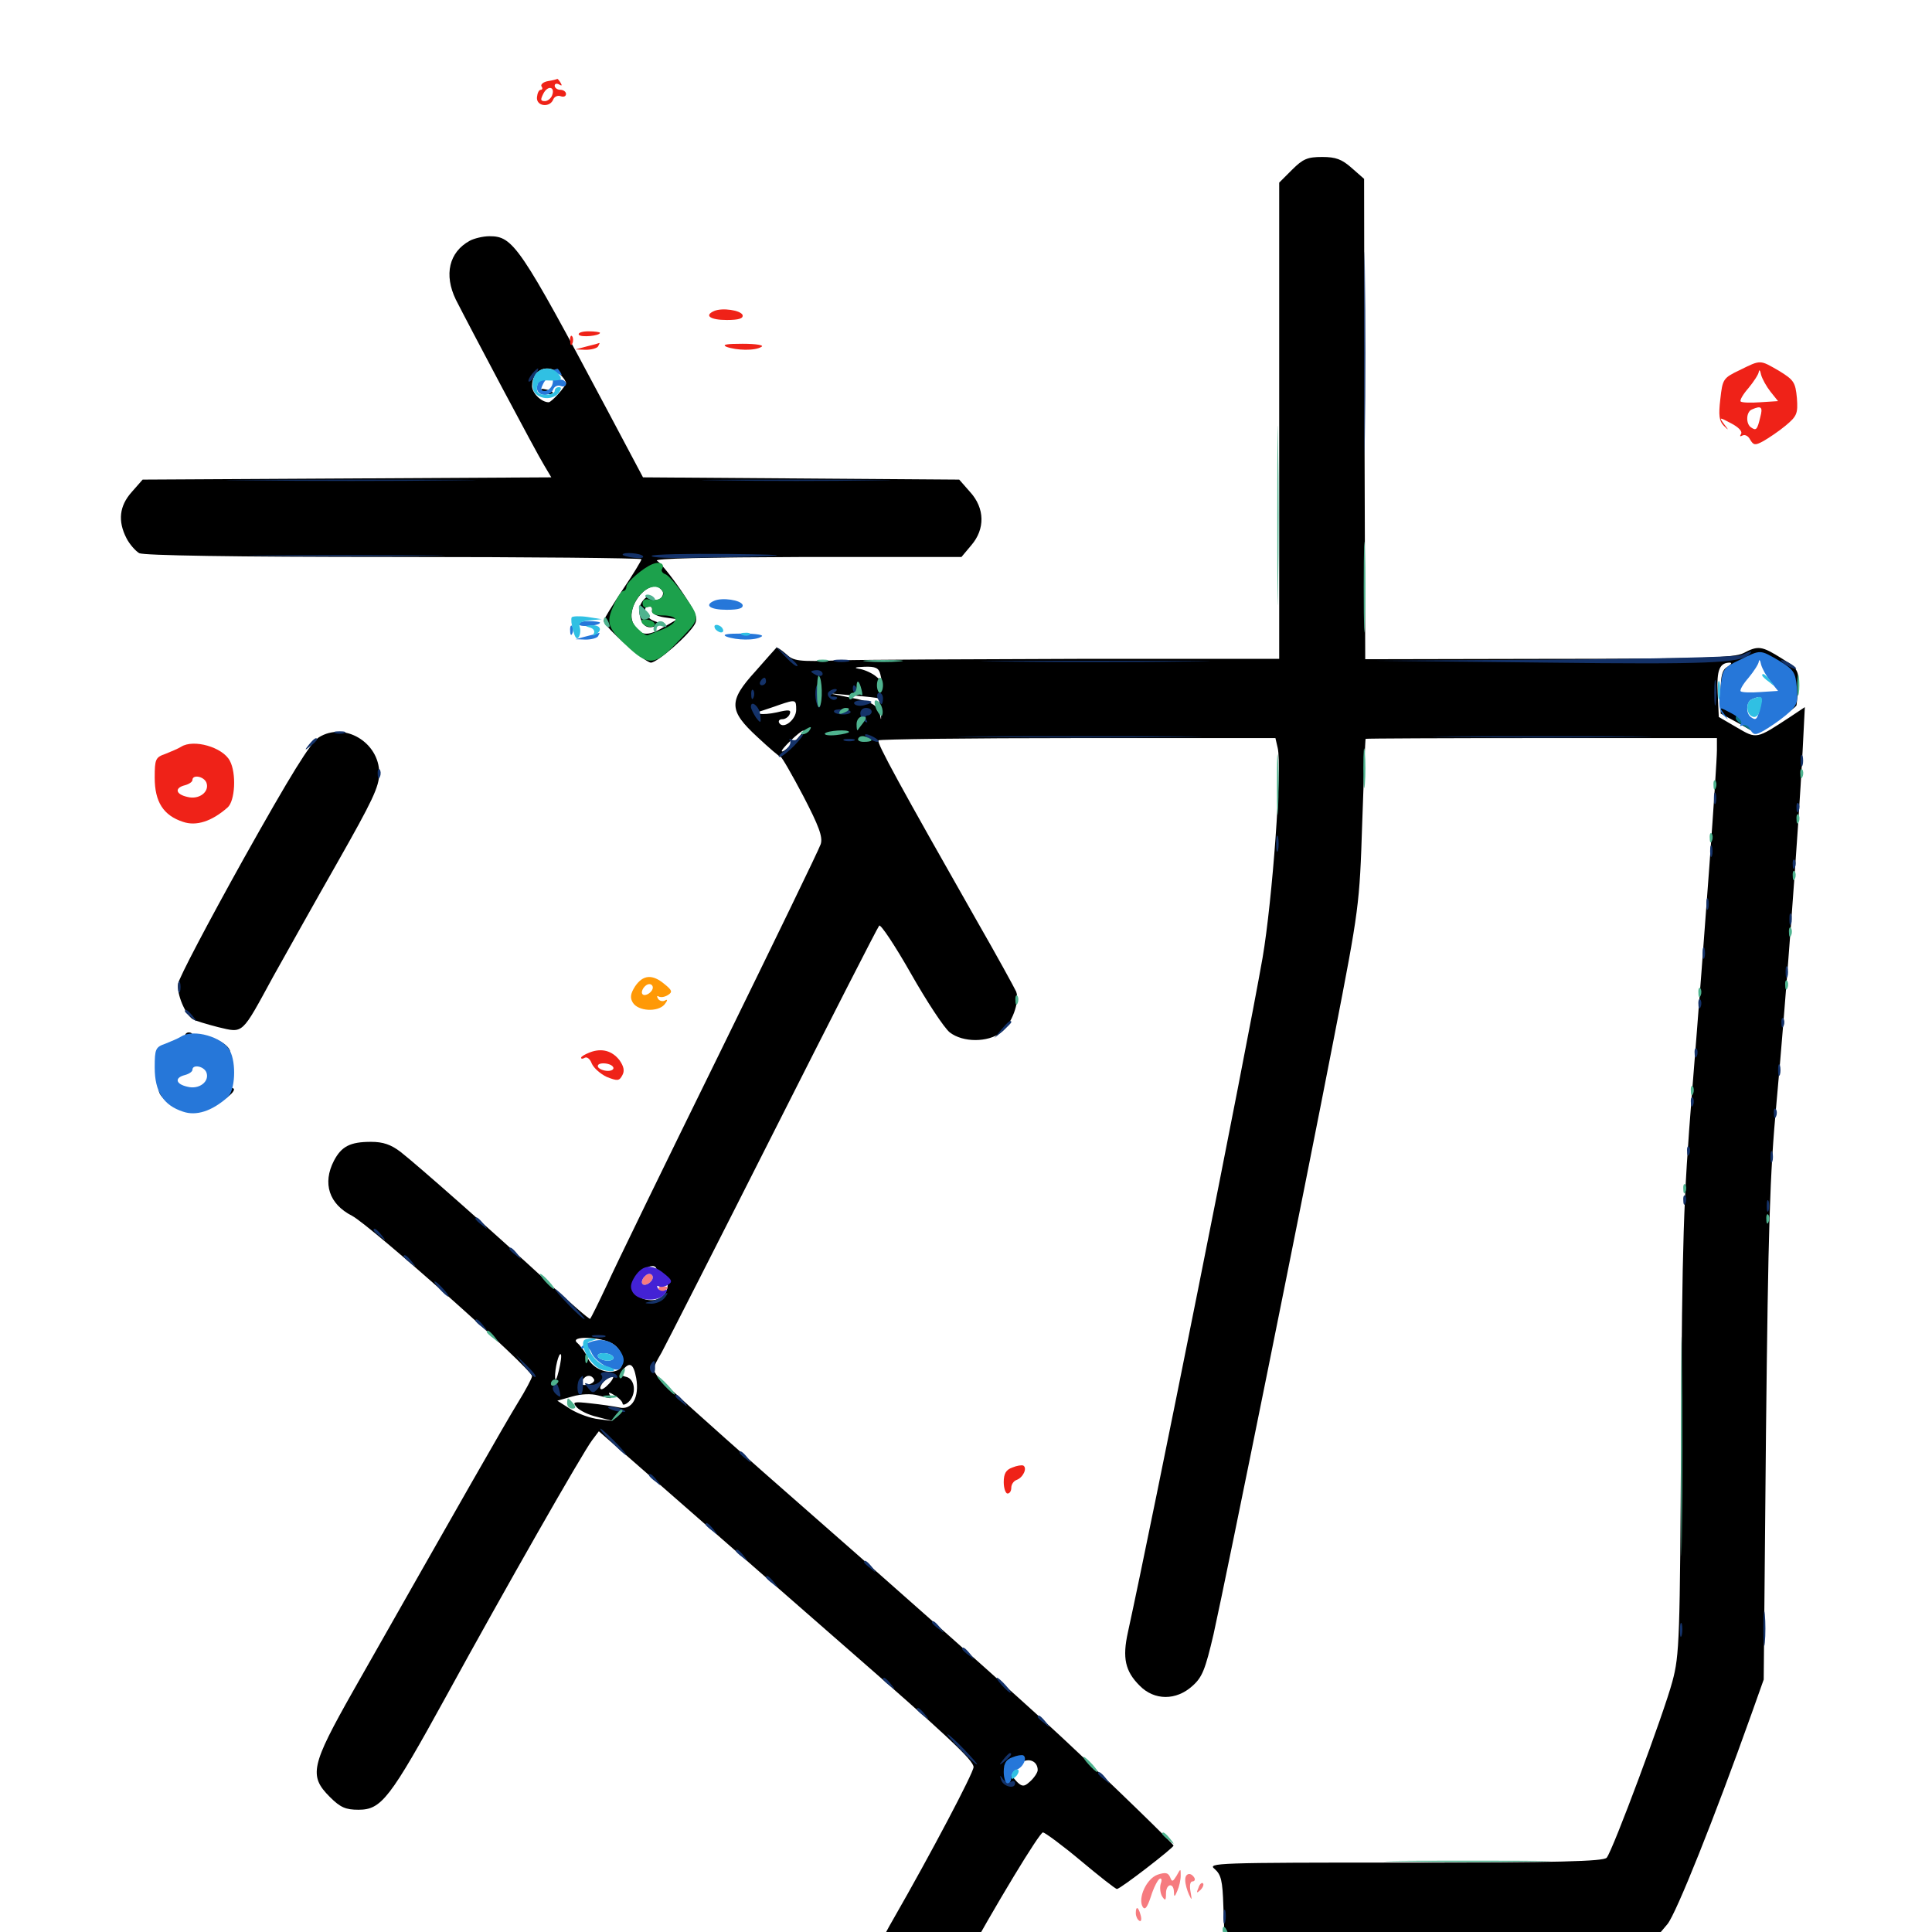 <svg xmlns="http://www.w3.org/2000/svg" viewBox="0 -1000 1000 1000">
	<path fill="#000000" d="M668.75 -912.109L662.109 -905.469V-782.227V-658.984H560.156C503.906 -658.789 447.461 -658.594 434.57 -658.203C413.086 -657.422 410.742 -657.812 406.836 -661.523C404.297 -663.672 402.148 -665.234 401.758 -664.648C401.367 -664.258 396.484 -658.789 391.016 -652.539C376.953 -637.109 377.148 -632.227 391.992 -618.555C398.047 -612.891 403.516 -608.203 404.102 -608.203C404.688 -608.203 409.961 -599.023 415.82 -587.891C423.828 -572.461 425.977 -566.797 424.805 -563.086C424.023 -560.547 400.391 -511.914 372.461 -454.883C344.531 -398.047 318.164 -343.945 314.062 -334.766C309.766 -325.586 305.859 -317.773 305.469 -317.383C305.078 -316.992 295.312 -325.391 283.789 -336.133C256.445 -361.328 216.406 -396.68 207.422 -403.711C202.344 -407.617 198.242 -408.984 191.992 -408.984C181.25 -408.984 176.758 -406.641 172.852 -399.219C166.797 -387.5 170.312 -376.758 182.227 -370.703C191.797 -365.625 275.391 -291.406 275.391 -287.695C275.391 -286.719 272.07 -280.469 267.969 -273.828C261.133 -262.695 237.891 -221.875 182.812 -124.805C160.938 -86.133 159.766 -80.859 170.703 -69.922C176.172 -64.453 178.906 -63.281 185.547 -63.281C197.461 -63.281 201.758 -68.945 230.859 -121.875C261.328 -177.539 301.562 -248.047 306.445 -254.492L309.961 -259.18L348.828 -225.195C370.312 -206.445 408.789 -172.656 434.57 -150.195C491.016 -100.977 503.906 -88.867 503.906 -85.352C503.906 -82.422 481.641 -40.234 462.695 -7.227C449.023 16.406 447.852 24.609 456.641 34.57C461.133 39.648 463.477 40.625 471.289 40.625C482.617 40.82 487.305 36.914 497.266 18.945C515.43 -14.258 538.086 -51.562 539.844 -51.562C541.016 -51.367 549.805 -44.922 559.375 -36.914C568.945 -28.906 577.344 -22.266 578.125 -22.266C579.883 -22.266 607.422 -43.555 607.422 -44.727C607.422 -45.508 576.562 -75.586 549.805 -100.586C528.711 -120.312 464.648 -177.148 395.508 -237.695C367.578 -262.305 343.164 -284.375 341.016 -286.719C337.5 -291.211 337.5 -291.406 342.383 -299.805C344.922 -304.492 371.094 -355.859 400.391 -413.867C429.688 -471.875 454.297 -520.117 455.078 -520.898C455.859 -521.68 463.281 -510.547 471.484 -496.094C479.688 -481.641 488.672 -467.969 491.602 -465.625C498.438 -460.352 511.328 -460.352 518.164 -465.625C523.633 -469.922 527.93 -481.445 525.977 -486.719C525.195 -488.477 516.016 -505.273 505.469 -523.633C466.406 -592.383 453.516 -615.82 454.688 -616.797C455.273 -617.383 501.758 -617.969 557.812 -617.969H660.156L661.328 -612.891C663.672 -603.516 658.594 -533.984 653.516 -504.297C644.531 -453.125 596.484 -213.086 583.789 -155.078C580.859 -141.797 582.422 -134.961 589.844 -127.539C597.461 -119.727 608.789 -119.727 617.188 -127.344C622.266 -131.836 623.828 -135.742 628.125 -154.102C634.961 -184.766 675.195 -383.984 690.625 -463.672C703.516 -529.883 703.711 -531.836 705.078 -574.023C705.859 -597.656 706.641 -617.188 706.836 -617.578C706.836 -617.773 747.852 -617.969 797.852 -617.969H888.672V-611.719C888.672 -603.906 882.617 -519.531 875.781 -434.375C871.289 -378.125 870.703 -357.812 870.117 -257.617C869.531 -151.953 869.336 -143.359 865.625 -129.688C861.328 -113.477 834.766 -42.188 831.641 -38.477C830.078 -36.523 806.641 -35.938 727.148 -35.938C629.102 -35.938 624.805 -35.742 628.711 -32.617C632.031 -29.688 632.812 -26.562 633.203 -13.477L633.789 2.148H745.898H857.812L863.086 -4.102C867.578 -9.57 887.305 -58.789 906.641 -113.086L912.891 -130.664L914.062 -257.617C915.234 -365.039 916.016 -391.406 919.531 -429.492C923.828 -475.781 930.859 -569.922 933.008 -610.938L934.18 -633.984L926.562 -628.906C908.984 -617.383 909.375 -617.383 899.023 -623.438L889.648 -628.906L889.062 -641.406C888.477 -653.32 890.039 -657.031 895.508 -657.031C896.68 -656.836 895.898 -656.055 894.141 -654.883C891.406 -653.32 890.625 -650.391 890.625 -641.797V-630.664L900 -625.586L909.18 -620.312L919.531 -626.953C925 -630.664 929.688 -634.18 929.883 -634.961C931.836 -653.32 931.836 -653.125 922.266 -659.18C911.914 -665.625 910.156 -666.016 902.344 -661.914C897.656 -659.57 881.836 -658.984 801.758 -658.984L706.641 -658.789L706.25 -783.008L706.055 -907.422L699.609 -913.086C694.531 -917.578 691.406 -918.75 684.375 -918.75C676.758 -918.75 674.414 -917.773 668.75 -912.109ZM913.672 -655.859C914.062 -650.195 921.484 -639.648 925.391 -639.648C930.469 -639.258 927.344 -633.398 919.922 -629.688C915.625 -627.539 912.109 -626.367 912.109 -627.148C912.109 -628.125 911.133 -627.344 910.156 -625.781C908.398 -623.242 907.812 -623.242 905.664 -625.977C904.492 -627.539 900.977 -630.664 898.047 -632.422C894.922 -634.375 892.578 -637.695 892.578 -639.844C892.578 -645.508 896.289 -651.172 900 -651.172C902.93 -651.172 902.93 -650.781 900.391 -649.023C897.852 -647.266 897.852 -647.07 900.391 -647.656C901.953 -648.242 905.078 -651.367 907.227 -654.688C911.914 -662.109 913.086 -662.305 913.672 -655.859ZM435.352 -654.297C435.742 -654.688 431.055 -655.078 424.805 -655.078C418.555 -655.078 414.062 -654.492 414.844 -653.711C416.211 -652.344 433.984 -652.734 435.352 -654.297ZM455.664 -650.977C456.641 -647.266 456.445 -647.266 453.516 -649.805C451.758 -651.367 448.047 -653.125 445.312 -653.711C441.602 -654.297 442.188 -654.688 447.461 -654.883C453.125 -655.078 454.883 -654.297 455.664 -650.977ZM927.734 -649.023C927.734 -646.875 926.953 -645.508 925.781 -646.289C924.805 -646.875 924.414 -648.633 925.195 -650.195C926.562 -654.297 927.734 -653.906 927.734 -649.023ZM444.727 -644.922C445.117 -646.094 445.117 -648.438 444.727 -649.805C444.141 -650.977 443.75 -650 443.75 -647.266C443.75 -644.531 444.141 -643.555 444.727 -644.922ZM404.297 -647.266C402.734 -648.242 400 -649.023 398.438 -649.023C396.484 -649.023 396.875 -648.438 399.414 -647.266C404.688 -644.922 407.812 -644.922 404.297 -647.266ZM454.688 -638.477C455.078 -638.281 455.469 -634.961 455.859 -631.445C456.25 -627.734 456.055 -626.758 455.664 -629.102C454.492 -635.156 451.758 -636.719 439.453 -639.062L428.711 -641.211L441.406 -640.039C448.438 -639.453 454.297 -638.867 454.688 -638.477ZM412.109 -632.617C412.109 -627.539 405.469 -622.266 403.32 -625.781C402.734 -626.758 403.32 -627.734 404.883 -627.734C406.445 -627.734 408.203 -628.906 408.789 -630.469C409.57 -632.617 408.398 -632.812 401.953 -631.25C394.727 -629.688 388.477 -630.469 394.727 -632.227C396.289 -632.812 400.195 -633.984 403.32 -635.156C411.914 -638.086 412.109 -637.891 412.109 -632.617ZM423.242 -629.297C423.828 -630.664 423.633 -632.422 423.047 -633.008C422.461 -633.789 421.875 -632.617 422.07 -630.469C422.07 -628.32 422.656 -627.734 423.242 -629.297ZM445.898 -629.688C445.312 -631.836 444.531 -633.594 444.141 -633.594C443.75 -633.594 443.359 -631.836 443.359 -629.688C443.359 -627.539 444.141 -625.781 445.117 -625.781C446.094 -625.781 446.484 -627.539 445.898 -629.688ZM392.773 -626.367C390.234 -629.492 388.672 -630.469 388.672 -628.906C388.672 -628.516 390.234 -626.953 392.188 -625.586C395.117 -623.047 395.312 -623.242 392.773 -626.367ZM411.133 -616.016C408.008 -612.891 405.078 -610.547 404.688 -611.133C403.906 -611.914 414.062 -621.68 415.82 -621.875C416.406 -621.875 414.258 -619.336 411.133 -616.016ZM446.68 -619.336C445.898 -619.922 440.43 -620.703 434.375 -620.898C427.734 -621.289 424.414 -620.703 426.172 -619.727C429.102 -617.773 448.633 -617.383 446.68 -619.336ZM339.844 -342.578C339.844 -341.602 341.211 -340.625 342.773 -340.625C346.289 -340.625 346.68 -332.617 343.359 -329.297C340.039 -325.977 332.812 -326.367 329.297 -330.078C326.367 -332.812 326.367 -333.594 329.492 -338.867C332.617 -344.141 339.844 -346.875 339.844 -342.578ZM317.383 -304.297C322.852 -300.781 324.023 -292.383 319.336 -290.625C314.062 -288.477 306.641 -291.797 304.102 -297.266C302.93 -300.195 300.391 -303.516 298.828 -304.883C294.141 -308.789 311.523 -308.203 317.383 -304.297ZM289.258 -290.625C288.281 -286.523 287.5 -284.766 287.305 -286.914C287.109 -291.602 289.258 -300 290.234 -299.023C290.82 -298.633 290.234 -294.727 289.258 -290.625ZM329.297 -286.719C331.055 -276.758 327.148 -269.922 320.508 -271.484C317.773 -272.07 311.133 -273.047 305.664 -273.633C296.875 -274.609 296.094 -274.414 298.438 -271.68C300 -269.922 304.688 -267.578 309.18 -266.602L317.383 -264.453L309.961 -265.43C305.859 -265.82 299.414 -268.164 295.508 -270.508L288.477 -275L296.094 -277.148C300.781 -278.516 306.055 -278.711 309.57 -277.734C316.992 -275.781 316.992 -275.781 315.43 -278.32C314.648 -279.492 315.82 -279.297 318.164 -277.734C320.508 -276.367 322.266 -274.414 322.266 -273.438C322.266 -272.656 323.633 -272.852 325.195 -274.219C329.492 -277.93 328.906 -286.133 324.219 -287.305C321.094 -288.086 320.703 -288.867 322.461 -291.016C325.977 -295.312 327.93 -294.141 329.297 -286.719ZM307.422 -286.133C308.008 -285.156 306.836 -283.984 304.688 -283.398C300.781 -282.422 299.609 -283.984 302.148 -286.523C303.906 -288.477 306.25 -288.281 307.422 -286.133ZM315.43 -283.984C313.477 -281.836 311.523 -280.469 310.938 -281.055C309.57 -282.227 314.453 -287.891 316.992 -287.891C317.969 -287.891 317.383 -286.133 315.43 -283.984ZM537.109 -83.789C537.109 -82.617 535.352 -79.883 533.203 -77.93C529.297 -74.414 528.516 -74.609 521.68 -83.398C519.336 -86.328 519.336 -86.719 521.68 -85.742C523.242 -85.156 526.172 -85.938 528.32 -87.5C532.422 -90.43 537.109 -88.477 537.109 -83.789ZM243.164 -875.391C232.422 -869.531 229.688 -857.812 235.938 -844.922C242.773 -831.445 277.734 -765.43 281.641 -759.18L285.352 -752.93L179.688 -752.344L73.828 -751.758L68.164 -745.312C61.719 -738.086 60.938 -730.273 65.43 -721.484C66.992 -718.359 70.117 -714.844 72.07 -713.672C74.609 -712.5 119.922 -711.719 203.906 -711.719C274.414 -711.719 332.031 -711.133 332.031 -710.547C332.031 -709.961 327.734 -702.734 322.266 -694.727C316.992 -686.719 312.5 -679.492 312.5 -678.711C312.5 -675.781 333.789 -657.031 336.914 -657.031C340.234 -657.031 356.641 -671.289 359.766 -677.148C361.328 -680.273 359.961 -683.398 352.539 -694.336C347.461 -701.758 341.797 -708.789 340.039 -709.766C338.086 -710.938 365.43 -711.523 417.383 -711.719H497.656L502.734 -717.773C509.961 -726.172 509.766 -736.914 502.148 -745.312L496.484 -751.758L414.648 -752.344L332.812 -752.93L314.453 -787.5C268.945 -873.047 265.625 -877.734 253.32 -877.734C250 -877.734 245.312 -876.562 243.164 -875.391ZM289.844 -806.25C291.602 -804.688 292.969 -802.539 292.969 -801.758C292.969 -800.195 285.547 -791.797 283.984 -791.797C280.273 -791.797 275.391 -796.484 275.391 -800.195C275.391 -808.789 283.789 -812.305 289.844 -806.25ZM342.969 -693.945C343.555 -692.773 342.969 -691.016 341.602 -690.039C340.039 -689.062 338.672 -689.258 338.281 -690.234C336.719 -694.336 330.273 -688.281 330.859 -683.398C331.641 -676.758 334.375 -674.219 338.867 -675.781C342.188 -677.148 342.188 -677.344 338.281 -678.711C333.984 -680.273 332.227 -686.328 335.938 -686.328C337.109 -686.328 337.695 -685.352 337.5 -683.984C337.109 -682.617 339.844 -681.055 343.75 -680.469L350.586 -679.492L343.164 -675.195C335.352 -670.508 331.055 -670.898 327.93 -676.953C322.852 -686.328 337.5 -702.734 342.969 -693.945ZM280.859 -797.266C279.297 -798.828 280.078 -799.023 283.398 -798.242C285.938 -797.461 286.914 -796.68 285.352 -796.094C283.984 -795.703 281.836 -796.289 280.859 -797.266ZM165.039 -618.359C160.742 -615.625 150.586 -599.219 125.977 -555.273C107.812 -522.656 92.578 -493.75 92.188 -490.82C91.406 -485.547 95.898 -474.805 99.805 -472.461C100.977 -471.68 106.836 -469.922 112.891 -468.359C126.172 -465.234 124.805 -464.062 141.406 -494.531C147.852 -506.055 162.695 -532.617 174.609 -553.516C192.773 -585.547 196.289 -592.773 196.289 -599.805C196.289 -615.82 178.125 -626.562 165.039 -618.359ZM95.703 -463.672C95.703 -462.695 92.969 -461.133 89.453 -460.156C84.57 -458.984 82.812 -457.227 81.836 -452.734C81.25 -449.414 81.445 -445.117 82.227 -442.969C83.398 -440.234 83.789 -441.406 83.789 -447.07C83.984 -452.734 84.57 -454.102 85.938 -451.953C87.305 -449.609 88.281 -449.609 91.602 -452.734C93.75 -454.688 95.117 -457.227 94.531 -458.008C93.945 -458.984 94.922 -460.352 96.484 -460.938C100 -462.305 100.781 -465.625 97.656 -465.625C96.68 -465.625 95.703 -464.844 95.703 -463.672ZM107.422 -461.719C110.938 -460.742 115.234 -458.594 116.602 -456.641C117.969 -454.688 119.141 -454.102 119.141 -455.469C119.141 -458.789 110.938 -463.672 105.469 -463.477C101.367 -463.281 101.758 -463.086 107.422 -461.719ZM96.68 -447.852C95.898 -446.68 95.703 -445.508 96.289 -444.922C96.68 -444.336 97.656 -445.312 98.242 -447.07C99.609 -450.391 98.438 -450.977 96.68 -447.852ZM103.906 -436.328C102.734 -434.18 101.562 -431.055 101.562 -429.492C101.562 -427.93 100.781 -426.562 99.609 -426.562C98.633 -426.562 97.656 -427.344 97.656 -428.125C97.656 -430.469 88.086 -434.766 85.938 -433.398C84.961 -432.812 83.789 -433.984 83.398 -435.742C82.617 -439.062 82.422 -439.062 82.227 -435.742C82.031 -431.445 92.969 -424.609 100.586 -424.609C106.445 -424.609 121.094 -432.812 121.094 -436.133C121.094 -437.109 117.969 -437.695 114.258 -437.5C110.547 -437.305 107.227 -437.891 107.031 -438.672C106.641 -439.648 105.273 -438.477 103.906 -436.328ZM91.797 -435.547C95.508 -434.18 99.023 -433.203 99.414 -433.594C100.977 -434.961 98.242 -436.328 91.602 -437.305L84.961 -438.281Z"/>
	<path fill="#ff9906" d="M328.711 -489.453C326.367 -485.742 325.977 -483.594 327.539 -481.055C330.273 -476.562 340.43 -475.977 343.945 -480.078C345.508 -482.031 345.703 -483.008 344.336 -482.227C343.164 -481.445 341.406 -481.836 340.625 -483.008C339.844 -484.375 340.039 -484.766 341.016 -484.18C342.188 -483.594 344.141 -483.984 345.703 -484.961C348.242 -486.523 347.852 -487.5 343.945 -490.625C337.695 -495.898 332.812 -495.508 328.711 -489.453ZM337.891 -488.867C337.891 -486.523 333.984 -483.984 332.617 -485.352C331.25 -486.719 333.789 -490.625 336.133 -490.625C337.109 -490.625 337.891 -489.844 337.891 -488.867Z"/>
	<path fill="#ef2218" d="M283.594 -958.008C281.25 -957.617 279.688 -956.25 280.273 -955.273C281.055 -954.297 280.664 -953.516 279.883 -953.516C278.906 -953.516 278.125 -951.758 277.93 -949.609C277.539 -944.922 284.57 -944.141 286.328 -948.438C286.914 -950 288.672 -950.781 290.234 -950.195C291.797 -949.609 292.969 -950.195 292.969 -951.367C292.969 -952.539 291.602 -953.516 290.039 -953.516C288.477 -953.516 287.109 -954.492 287.109 -955.664C287.109 -956.641 288.086 -957.031 289.453 -956.25C290.82 -955.469 291.016 -955.664 290.234 -957.031C289.453 -958.398 288.672 -959.18 288.477 -959.18C288.281 -958.984 286.133 -958.398 283.594 -958.008ZM285.742 -950.586C285.156 -949.023 283.398 -947.656 282.031 -947.656C279.688 -947.656 279.688 -948.438 281.25 -951.562C283.594 -956.055 287.5 -955.078 285.742 -950.586ZM369.727 -839.062C364.258 -836.719 367.578 -834.375 376.172 -834.375C382.422 -834.375 384.766 -835.156 384.375 -836.914C383.398 -839.453 373.828 -840.82 369.727 -839.062ZM299.609 -826.758C299.023 -827.734 301.367 -828.516 304.492 -828.516C307.812 -828.516 310.547 -828.125 310.547 -827.734C310.547 -826.172 300.586 -825.195 299.609 -826.758ZM295.117 -823.438C295.117 -821.289 295.703 -820.703 296.289 -822.266C296.875 -823.633 296.68 -825.391 296.094 -825.977C295.508 -826.758 294.922 -825.586 295.117 -823.438ZM303.711 -820.703L297.852 -819.141L303.125 -818.945C306.055 -818.945 308.984 -819.727 309.57 -820.703C310.156 -821.875 310.547 -822.461 310.156 -822.461C309.766 -822.266 307.031 -821.484 303.711 -820.703ZM375.977 -820.508C381.25 -818.555 391.016 -818.359 394.141 -820.508C395.703 -821.289 391.602 -822.07 384.375 -822.07C376.367 -822.07 373.438 -821.68 375.977 -820.508ZM900.391 -808.398C891.797 -804.297 891.602 -803.711 890.43 -793.359C889.453 -785.156 889.844 -782.031 892.188 -779.688C894.922 -776.953 894.922 -777.148 892.383 -780.469C889.648 -784.18 889.844 -784.18 896.094 -780.859C899.805 -778.906 901.953 -776.758 901.172 -775.391C900.391 -774.219 900.586 -773.828 901.953 -774.609C903.125 -775.195 904.883 -774.414 905.859 -772.461C907.617 -769.531 908.398 -769.336 912.695 -771.68C915.43 -773.242 920.703 -776.758 924.219 -779.688C930.078 -784.57 930.664 -785.938 930.078 -793.945C929.297 -802.148 928.516 -803.32 920.898 -808.008C910.742 -813.867 911.523 -813.867 900.391 -808.398ZM916.406 -797.266L920.312 -792.383L911.133 -791.797C906.055 -791.406 901.562 -791.602 900.977 -792.188C900.391 -792.773 902.148 -795.898 905.078 -799.219C907.812 -802.539 910.352 -806.445 910.352 -807.617C910.547 -808.984 911.133 -808.203 911.523 -806.055C912.109 -803.906 914.258 -800 916.406 -797.266ZM911.133 -784.18C909.57 -777.539 908.984 -776.953 906.445 -778.711C903.516 -780.469 903.711 -786.914 906.836 -788.086C911.719 -790.234 912.5 -789.258 911.133 -784.18ZM93.75 -613.477C92.188 -612.5 88.477 -610.938 85.547 -609.766C80.469 -608.008 80.078 -607.031 80.078 -597.461C80.078 -584.961 84.57 -577.93 94.727 -574.609C101.562 -572.266 109.57 -574.805 117.773 -582.031C121.68 -585.352 122.461 -599.805 118.945 -606.25C115.234 -613.281 100.195 -617.578 93.75 -613.477ZM106.836 -594.922C108.594 -590.234 103.125 -585.938 97.07 -587.5C90.82 -588.867 90.234 -592.188 95.703 -593.555C97.852 -594.141 99.609 -595.312 99.609 -596.289C99.609 -599.219 105.469 -598.242 106.836 -594.922ZM305.273 -455.273C302.734 -454.297 300.781 -453.125 300.781 -452.539C300.781 -451.758 301.758 -451.953 302.734 -452.539C303.906 -453.125 305.469 -451.758 306.25 -449.609C307.227 -447.266 310.742 -444.141 314.062 -442.578C319.531 -440.43 320.508 -440.43 322.07 -443.359C323.438 -445.703 322.852 -448.047 320.703 -451.172C316.797 -456.25 311.328 -457.617 305.273 -455.273ZM317.383 -447.656C317.969 -446.68 316.797 -445.703 314.648 -445.703C312.5 -445.703 310.156 -446.68 309.57 -447.656C308.984 -448.828 310.156 -449.609 312.305 -449.609C314.453 -449.609 316.797 -448.828 317.383 -447.656ZM524.023 -240.43C520.703 -239.258 519.531 -237.305 519.531 -232.812C519.531 -229.688 520.508 -226.953 521.484 -226.953C522.656 -226.953 523.438 -228.32 523.438 -229.883C523.438 -231.641 524.609 -233.398 526.172 -233.984C529.492 -235.156 531.836 -240.039 529.688 -241.406C528.906 -241.797 526.367 -241.406 524.023 -240.43Z"/>
	<path fill="#1ca14c" d="M337.695 -708.008C332.812 -706.055 324.219 -698.633 324.219 -696.289C324.219 -695.117 323.438 -694.141 322.656 -694.141C321.68 -694.141 319.336 -690.82 317.578 -686.523C313.477 -677.539 314.453 -674.609 326.172 -664.062C335.742 -655.469 339.258 -655.859 349.609 -666.602C362.891 -680.273 362.695 -679.297 354.688 -691.016C350.586 -696.875 346.094 -702.148 344.531 -702.734C342.773 -703.32 341.992 -704.688 342.773 -705.664C344.141 -708.203 341.406 -709.57 337.695 -708.008ZM342.969 -693.945C344.727 -691.211 340.43 -688.477 336.133 -689.648C333.984 -690.234 332.617 -689.453 332.617 -687.695C332.617 -685.938 333.789 -685.156 335.352 -685.742C336.914 -686.328 337.891 -685.742 337.5 -684.18C337.109 -682.227 338.867 -681.445 343.359 -681.445C346.875 -681.445 349.609 -680.469 349.609 -679.297C349.609 -677.93 346.68 -675.781 343.359 -674.414C339.844 -673.047 336.328 -671.68 335.547 -671.289C334.766 -670.703 332.422 -672.266 330.078 -674.609C326.953 -677.734 326.172 -680.078 327.148 -683.984C329.492 -693.945 339.258 -699.805 342.969 -693.945ZM332.031 -678.516C332.031 -676.172 337.5 -674.414 338.867 -676.367C339.258 -677.344 338.086 -678.516 335.938 -679.102C333.789 -679.688 332.031 -679.492 332.031 -678.516Z"/>
	<path fill="#143269" d="M706.055 -817.188C706.055 -770.508 706.25 -751.367 706.445 -774.805C706.836 -798.047 706.836 -836.328 706.445 -859.766C706.25 -883.008 706.055 -863.867 706.055 -817.188ZM275.391 -806.445C274.023 -804.688 273.242 -803.125 273.633 -802.539C274.219 -802.148 275.586 -803.516 276.953 -805.469C279.688 -810.156 278.906 -810.547 275.391 -806.445ZM129.492 -751.367C100.586 -751.562 124.219 -751.758 181.641 -751.758C239.062 -751.758 262.695 -751.562 233.984 -751.367C205.078 -750.977 158.203 -750.977 129.492 -751.367ZM372.656 -751.367C350.781 -751.562 368.555 -751.758 412.109 -751.758C455.664 -751.758 473.438 -751.562 451.758 -751.367C429.883 -750.977 394.336 -750.977 372.656 -751.367ZM138.281 -712.305C115.43 -712.5 133.594 -712.695 178.711 -712.695C223.828 -712.695 242.578 -712.5 220.312 -712.305C198.047 -711.914 161.133 -711.914 138.281 -712.305ZM322.266 -712.891C322.266 -714.453 331.836 -713.672 332.812 -712.109C333.398 -711.133 331.25 -710.938 327.93 -711.328C324.805 -711.719 322.266 -712.5 322.266 -712.891ZM337.305 -712.305C337.695 -713.086 355.469 -713.477 376.562 -713.281C415.039 -712.891 410.156 -712.109 361.914 -711.328C347.852 -710.938 336.719 -711.328 337.305 -712.305ZM406.641 -659.961C409.57 -656.836 412.305 -654.688 412.695 -655.273C413.281 -655.664 410.742 -658.203 407.422 -660.742L401.367 -665.43ZM901.367 -660.938C899.219 -659.961 855.664 -658.984 804.688 -658.594L711.914 -658.008L800.781 -657.031C884.18 -656.055 900.586 -656.836 905.273 -661.133C907.422 -663.281 906.641 -663.281 901.367 -660.938ZM432.227 -657.617C430.273 -658.203 431.836 -658.594 435.547 -658.594C439.258 -658.594 440.82 -658.203 439.062 -657.617C437.109 -657.227 433.984 -657.227 432.227 -657.617ZM518.945 -657.617C492.969 -657.812 514.844 -658.008 567.383 -658.008C620.117 -658.008 641.211 -657.812 614.648 -657.617C587.891 -657.227 544.922 -657.227 518.945 -657.617ZM921.875 -658.203C921.875 -657.617 923.633 -656.25 925.781 -655.078C927.93 -653.906 929.688 -653.516 929.688 -653.906C929.688 -654.492 927.93 -655.859 925.781 -657.031C923.633 -658.203 921.875 -658.594 921.875 -658.203ZM419.922 -652.344C419.922 -652.734 421.289 -653.125 422.852 -653.125C424.414 -653.125 425.781 -652.344 425.781 -651.172C425.781 -650.195 424.414 -649.805 422.852 -650.391C421.289 -651.172 419.922 -651.953 419.922 -652.344ZM887.305 -641.406C887.305 -635.547 887.695 -633.008 888.086 -636.133C888.477 -639.062 888.477 -643.75 888.086 -646.875C887.695 -649.805 887.305 -647.266 887.305 -641.406ZM393.555 -647.266C392.969 -646.289 393.359 -645.312 394.336 -645.312C395.508 -645.312 396.484 -646.289 396.484 -647.266C396.484 -648.438 396.094 -649.219 395.703 -649.219C395.117 -649.219 394.141 -648.438 393.555 -647.266ZM423.242 -645.898C421.484 -644.141 421.68 -637.109 423.438 -634.18C424.414 -632.812 425 -634.961 424.805 -639.453C424.805 -643.75 424.805 -647.266 424.609 -647.266C424.609 -647.266 423.828 -646.68 423.242 -645.898ZM441.406 -643.555C441.406 -642.383 442.188 -641.016 443.359 -640.43C444.531 -639.844 444.727 -640.625 444.141 -642.188C442.773 -645.703 441.406 -646.289 441.406 -643.555ZM388.867 -640.234C388.867 -638.086 389.453 -637.5 390.039 -639.062C390.625 -640.43 390.43 -642.188 389.844 -642.773C389.258 -643.555 388.672 -642.383 388.867 -640.234ZM428.711 -641.602C427.539 -639.453 431.25 -636.523 433.008 -638.281C433.789 -638.867 433.008 -639.453 431.445 -639.453C429.297 -639.453 429.297 -639.844 431.641 -641.406C433.398 -642.578 433.594 -643.359 432.227 -643.359C431.055 -643.359 429.492 -642.578 428.711 -641.602ZM454.297 -638.477C455.078 -636.914 455.859 -635.547 456.25 -635.547C456.641 -635.547 457.031 -636.914 457.031 -638.477C457.031 -640.039 456.25 -641.406 455.078 -641.406C454.102 -641.406 453.711 -640.039 454.297 -638.477ZM442.188 -635.742C442.773 -634.766 445.117 -634.375 447.266 -634.961C452.734 -636.328 452.148 -637.5 446.094 -637.5C443.359 -637.5 441.602 -636.719 442.188 -635.742ZM388.672 -634.18C388.672 -633.203 389.844 -630.859 391.211 -628.711C393.75 -625.391 393.945 -625.586 393.555 -629.688C393.359 -633.984 388.672 -638.086 388.672 -634.18ZM431.641 -631.836C431.641 -632.617 433.789 -633.008 436.328 -632.812C438.867 -632.812 440.625 -632.031 440.234 -631.25C439.062 -629.492 431.641 -630.078 431.641 -631.836ZM445.312 -630.859C445.312 -629.297 446.289 -627.344 447.656 -626.562C449.023 -625.781 449.219 -625.977 448.438 -627.344C447.656 -628.711 448.047 -629.688 449.023 -629.688C450.195 -629.688 451.172 -630.664 451.172 -631.641C451.172 -632.812 449.805 -633.594 448.242 -633.594C446.68 -633.594 445.312 -632.422 445.312 -630.859ZM173.438 -620.508C172.07 -621.094 173.047 -621.484 175.781 -621.484C178.516 -621.484 179.492 -621.094 178.32 -620.508C176.953 -620.117 174.609 -620.117 173.438 -620.508ZM413.086 -617.969C412.305 -616.797 410.938 -616.602 409.766 -617.188C408.594 -617.969 408.203 -617.578 408.984 -616.406C409.57 -615.234 408.203 -612.891 405.859 -611.328C403.516 -609.57 402.344 -608.203 403.516 -608.203C404.688 -608.203 408.008 -610.938 411.133 -614.062C414.258 -617.383 416.211 -619.922 415.43 -619.922C414.844 -619.922 413.672 -618.945 413.086 -617.969ZM449.219 -617.969C450.781 -616.992 453.125 -616.016 454.102 -616.016C455.273 -616.016 454.688 -616.992 453.125 -617.969C451.562 -618.945 449.414 -619.922 448.242 -619.922C447.266 -619.922 447.656 -618.945 449.219 -617.969ZM507.227 -618.555C479.102 -618.75 502.148 -618.945 558.594 -618.945C615.039 -618.945 638.086 -618.75 609.766 -618.555C581.641 -618.164 535.547 -618.164 507.227 -618.555ZM752.539 -618.555C726.953 -618.75 747.461 -618.945 797.852 -618.945C848.438 -618.945 869.336 -618.75 844.336 -618.555C819.531 -618.164 778.125 -618.164 752.539 -618.555ZM159.961 -614.648C157.422 -611.523 157.617 -611.328 160.742 -613.867C162.5 -615.234 164.062 -616.797 164.062 -617.188C164.062 -618.75 162.5 -617.773 159.961 -614.648ZM437.109 -616.602C435.742 -617.188 436.719 -617.578 439.453 -617.578C442.188 -617.578 443.164 -617.188 441.992 -616.602C440.625 -616.211 438.281 -616.211 437.109 -616.602ZM932.031 -606.25C932.031 -603.516 932.422 -602.539 933.008 -603.906C933.398 -605.078 933.398 -607.422 933.008 -608.789C932.422 -609.961 932.031 -608.984 932.031 -606.25ZM195.508 -599.219C195.508 -597.07 196.094 -596.484 196.68 -598.047C197.266 -599.414 197.07 -601.172 196.484 -601.758C195.898 -602.539 195.312 -601.367 195.508 -599.219ZM887.109 -586.719C887.109 -583.984 887.5 -583.008 888.086 -584.375C888.477 -585.547 888.477 -587.891 888.086 -589.258C887.5 -590.43 887.109 -589.453 887.109 -586.719ZM929.883 -581.641C929.883 -579.492 930.469 -578.906 931.055 -580.469C931.641 -581.836 931.445 -583.594 930.859 -584.18C930.273 -584.961 929.688 -583.789 929.883 -581.641ZM660.547 -563.281C660.547 -559.57 660.938 -558.008 661.523 -559.961C661.914 -561.719 661.914 -564.844 661.523 -566.797C660.938 -568.555 660.547 -566.992 660.547 -563.281ZM885.156 -559.375C885.156 -556.641 885.547 -555.664 886.133 -557.031C886.523 -558.203 886.523 -560.547 886.133 -561.914C885.547 -563.086 885.156 -562.109 885.156 -559.375ZM927.93 -552.344C927.93 -550.195 928.516 -549.609 929.102 -551.172C929.688 -552.539 929.492 -554.297 928.906 -554.883C928.32 -555.664 927.734 -554.492 927.93 -552.344ZM883.203 -532.031C883.203 -529.297 883.594 -528.32 884.18 -529.688C884.57 -530.859 884.57 -533.203 884.18 -534.57C883.594 -535.742 883.203 -534.766 883.203 -532.031ZM926.172 -524.219C926.172 -521.484 926.562 -520.508 927.148 -521.875C927.539 -523.047 927.539 -525.391 927.148 -526.758C926.562 -527.93 926.172 -526.953 926.172 -524.219ZM881.25 -506.641C881.25 -503.906 881.641 -502.93 882.227 -504.297C882.617 -505.469 882.617 -507.812 882.227 -509.18C881.641 -510.352 881.25 -509.375 881.25 -506.641ZM924.219 -496.875C924.219 -494.141 924.609 -493.164 925.195 -494.531C925.586 -495.703 925.586 -498.047 925.195 -499.414C924.609 -500.586 924.219 -499.609 924.219 -496.875ZM92.188 -489.062C92.188 -486.328 92.578 -485.352 93.164 -486.719C93.555 -487.891 93.555 -490.234 93.164 -491.602C92.578 -492.773 92.188 -491.797 92.188 -489.062ZM879.102 -480.078C879.102 -477.93 879.688 -477.344 880.273 -478.906C880.859 -480.273 880.664 -482.031 880.078 -482.617C879.492 -483.398 878.906 -482.227 879.102 -480.078ZM95.703 -476.562C95.703 -476.172 97.266 -474.609 99.219 -473.242C102.148 -470.703 102.344 -470.898 99.805 -474.023C97.266 -477.148 95.703 -478.125 95.703 -476.562ZM922.07 -470.312C922.07 -468.164 922.656 -467.578 923.242 -469.141C923.828 -470.508 923.633 -472.266 923.047 -472.852C922.461 -473.633 921.875 -472.461 922.07 -470.312ZM518.359 -467.188L514.648 -462.695L519.141 -466.406C521.484 -468.555 523.438 -470.508 523.438 -470.898C523.438 -472.461 521.875 -471.289 518.359 -467.188ZM877.148 -454.688C877.148 -452.539 877.734 -451.953 878.32 -453.516C878.906 -454.883 878.711 -456.641 878.125 -457.227C877.539 -458.008 876.953 -456.836 877.148 -454.688ZM920.312 -446.094C920.312 -443.359 920.703 -442.383 921.289 -443.75C921.68 -444.922 921.68 -447.266 921.289 -448.633C920.703 -449.805 920.312 -448.828 920.312 -446.094ZM875.195 -429.297C875.195 -427.148 875.781 -426.562 876.367 -428.125C876.953 -429.492 876.758 -431.25 876.172 -431.836C875.586 -432.617 875 -431.445 875.195 -429.297ZM918.164 -423.438C918.164 -421.289 918.75 -420.703 919.336 -422.266C919.922 -423.633 919.727 -425.391 919.141 -425.977C918.555 -426.758 917.969 -425.586 918.164 -423.438ZM873.242 -403.906C873.242 -401.758 873.828 -401.172 874.414 -402.734C875 -404.102 874.805 -405.859 874.219 -406.445C873.633 -407.227 873.047 -406.055 873.242 -403.906ZM916.406 -401.172C916.406 -398.438 916.797 -397.461 917.383 -398.828C917.773 -400 917.773 -402.344 917.383 -403.711C916.797 -404.883 916.406 -403.906 916.406 -401.172ZM871.289 -378.516C871.289 -376.367 871.875 -375.781 872.461 -377.344C873.047 -378.711 872.852 -380.469 872.266 -381.055C871.68 -381.836 871.094 -380.664 871.289 -378.516ZM914.453 -375.781C914.453 -373.047 914.844 -372.07 915.43 -373.438C915.82 -374.609 915.82 -376.953 915.43 -378.32C914.844 -379.492 914.453 -378.516 914.453 -375.781ZM246.094 -369.141C246.094 -368.75 247.656 -367.188 249.609 -365.82C252.539 -363.281 252.734 -363.477 250.195 -366.602C247.656 -369.727 246.094 -370.703 246.094 -369.141ZM193.359 -363.281C193.359 -362.891 194.922 -361.328 196.875 -359.961C199.805 -357.422 200 -357.617 197.461 -360.742C194.922 -363.867 193.359 -364.844 193.359 -363.281ZM263.672 -353.516C263.672 -353.125 265.234 -351.562 267.188 -350.195C270.117 -347.656 270.312 -347.852 267.773 -350.977C265.234 -354.102 263.672 -355.078 263.672 -353.516ZM208.984 -349.609C208.984 -349.219 210.547 -347.656 212.5 -346.289C215.43 -343.75 215.625 -343.945 213.086 -347.07C210.547 -350.195 208.984 -351.172 208.984 -349.609ZM227.539 -332.812C229.492 -330.664 231.445 -328.906 232.031 -328.906C232.617 -328.906 231.445 -330.664 229.492 -332.812C227.539 -334.961 225.586 -336.719 225 -336.719C224.414 -336.719 225.586 -334.961 227.539 -332.812ZM293.945 -325C298.047 -320.703 301.953 -317.188 302.539 -317.188C303.125 -317.188 300 -320.703 295.898 -325C291.797 -329.297 287.891 -332.812 287.305 -332.812C286.719 -332.812 289.844 -329.297 293.945 -325ZM342.773 -329.102C341.602 -328.125 339.062 -326.953 336.914 -326.367C333.203 -325.586 333.203 -325.391 337.109 -325.195C339.453 -325.195 342.383 -326.367 343.75 -327.93C346.484 -331.055 345.703 -331.836 342.773 -329.102ZM246.094 -316.406C246.094 -316.016 247.656 -314.453 249.609 -313.086C252.539 -310.547 252.734 -310.742 250.195 -313.867C247.656 -316.992 246.094 -317.969 246.094 -316.406ZM307.227 -308.008C305.273 -308.594 306.445 -308.984 309.57 -308.984C312.891 -308.984 314.258 -308.594 313.086 -308.008C311.719 -307.617 308.984 -307.617 307.227 -308.008ZM271.68 -292.578C274.219 -289.258 276.758 -286.719 277.148 -287.305C277.734 -287.695 275.586 -290.43 272.461 -293.359L266.992 -298.633ZM336.719 -293.555C336.133 -292.383 336.328 -290.625 337.305 -289.648C338.281 -288.672 339.062 -289.453 339.062 -291.797C339.062 -296.289 338.672 -296.484 336.719 -293.555ZM311.133 -288.477C313.477 -286.328 308.398 -282.227 305.078 -283.398C302.148 -284.57 302.148 -284.375 304.492 -281.445C306.836 -278.516 307.422 -278.516 310.938 -283.203C313.281 -285.938 316.211 -287.695 317.773 -287.109C319.336 -286.523 319.922 -286.914 319.336 -287.891C318.75 -289.062 316.211 -289.844 314.062 -289.844C311.719 -289.844 310.547 -289.258 311.133 -288.477ZM300.195 -286.523C298.438 -284.766 298.438 -278.125 300.391 -278.125C301.172 -278.125 301.758 -280.273 301.758 -283.008C301.758 -285.742 301.758 -287.891 301.562 -287.891C301.562 -287.891 300.781 -287.305 300.195 -286.523ZM286.328 -282.227C285.742 -281.25 286.523 -279.492 287.891 -278.32C290.234 -276.367 290.43 -276.758 289.648 -279.883C288.477 -284.375 287.891 -284.766 286.328 -282.227ZM349.609 -277.344C349.609 -276.953 351.172 -275.391 353.125 -274.023C356.055 -271.484 356.25 -271.68 353.711 -274.805C351.172 -277.93 349.609 -278.906 349.609 -277.344ZM314.844 -271.289C315.43 -270.703 317.969 -269.727 320.312 -269.336C322.656 -268.945 324.219 -269.141 323.438 -269.727C322.656 -270.508 320.312 -271.289 317.969 -271.68C315.625 -272.07 314.258 -271.875 314.844 -271.289ZM316.406 -253.711C320.117 -250 323.438 -246.875 324.023 -246.875C324.609 -246.875 322.07 -250 318.359 -253.711C314.648 -257.422 311.328 -260.547 310.742 -260.547C310.156 -260.547 312.695 -257.422 316.406 -253.711ZM382.812 -248.047C382.812 -247.656 384.375 -246.094 386.328 -244.727C389.258 -242.188 389.453 -242.383 386.914 -245.508C384.375 -248.633 382.812 -249.609 382.812 -248.047ZM335.938 -236.328C335.938 -235.938 337.5 -234.375 339.453 -233.008C342.383 -230.469 342.578 -230.664 340.039 -233.789C337.5 -236.914 335.938 -237.891 335.938 -236.328ZM365.234 -210.938C365.234 -210.547 366.797 -208.984 368.75 -207.617C371.68 -205.078 371.875 -205.273 369.336 -208.398C366.797 -211.523 365.234 -212.5 365.234 -210.938ZM380.859 -197.266C380.859 -196.875 382.422 -195.312 384.375 -193.945C387.305 -191.406 387.5 -191.602 384.961 -194.727C382.422 -197.852 380.859 -198.828 380.859 -197.266ZM447.266 -191.406C447.266 -191.016 448.828 -189.453 450.781 -188.086C453.711 -185.547 453.906 -185.742 451.367 -188.867C448.828 -191.992 447.266 -192.969 447.266 -191.406ZM396.484 -183.594C396.484 -183.203 398.047 -181.641 400 -180.273C402.93 -177.734 403.125 -177.93 400.586 -181.055C398.047 -184.18 396.484 -185.156 396.484 -183.594ZM912.695 -157.031C912.695 -149.023 913.086 -145.703 913.477 -149.805C913.867 -153.711 913.867 -160.352 913.477 -164.453C913.086 -168.359 912.695 -165.039 912.695 -157.031ZM482.422 -160.156C482.422 -159.766 483.984 -158.203 485.938 -156.836C488.867 -154.297 489.062 -154.492 486.523 -157.617C483.984 -160.742 482.422 -161.719 482.422 -160.156ZM869.531 -156.055C869.531 -152.93 869.922 -151.758 870.508 -153.711C870.898 -155.469 870.898 -158.203 870.508 -159.57C869.922 -160.742 869.531 -159.375 869.531 -156.055ZM498.047 -146.484C498.047 -146.094 499.609 -144.531 501.562 -143.164C504.492 -140.625 504.688 -140.82 502.148 -143.945C499.609 -147.07 498.047 -148.047 498.047 -146.484ZM457.031 -130.859C457.031 -130.469 458.594 -128.906 460.547 -127.539C463.477 -125 463.672 -125.195 461.133 -128.32C458.594 -131.445 457.031 -132.422 457.031 -130.859ZM518.555 -127.734C520.508 -125.586 522.461 -123.828 523.047 -123.828C523.633 -123.828 522.461 -125.586 520.508 -127.734C518.555 -129.883 516.602 -131.641 516.016 -131.641C515.43 -131.641 516.602 -129.883 518.555 -127.734ZM474.609 -115.234C474.609 -114.844 476.172 -113.281 478.125 -111.914C481.055 -109.375 481.25 -109.57 478.711 -112.695C476.172 -115.82 474.609 -116.797 474.609 -115.234ZM537.109 -111.328C537.109 -110.938 538.672 -109.375 540.625 -108.008C543.555 -105.469 543.75 -105.664 541.211 -108.789C538.672 -111.914 537.109 -112.891 537.109 -111.328ZM497.07 -94.531C501.172 -90.234 505.078 -86.719 505.664 -86.719C506.25 -86.719 503.125 -90.234 499.023 -94.531C494.922 -98.828 491.016 -102.344 490.43 -102.344C489.844 -102.344 492.969 -98.828 497.07 -94.531ZM519.336 -89.258C516.797 -86.133 516.992 -85.938 520.117 -88.477C523.242 -91.016 524.219 -92.578 522.656 -92.578C522.266 -92.578 520.703 -91.016 519.336 -89.258ZM568.359 -82.031C568.359 -81.641 569.922 -80.078 571.875 -78.711C574.805 -76.172 575 -76.367 572.461 -79.492C569.922 -82.617 568.359 -83.594 568.359 -82.031ZM518.164 -78.906C517.383 -81.25 517.578 -81.445 519.141 -79.102C520.117 -77.734 522.07 -77.148 523.242 -77.734C524.414 -78.516 525.391 -78.125 525.391 -76.953C525.391 -73.633 518.945 -75.391 518.164 -78.906ZM633.203 -7.617C633.203 -4.492 633.594 -3.32 634.18 -5.273C634.57 -7.031 634.57 -9.766 634.18 -11.133C633.594 -12.305 633.203 -10.938 633.203 -7.617ZM648.047 2.539C641.211 2.148 646.68 1.953 660.156 1.953C673.633 1.953 679.102 2.148 672.461 2.539C665.625 2.93 654.688 2.93 648.047 2.539Z"/>
	<path fill="#f67b7f" d="M333.008 -338.477C332.227 -337.305 332.031 -335.938 332.617 -335.352C333.984 -333.984 337.891 -336.523 337.891 -338.867C337.891 -341.211 334.57 -341.211 333.008 -338.477ZM341.016 -332.422C341.602 -331.445 342.969 -331.25 343.945 -331.836C346.484 -333.594 346.094 -334.18 342.773 -334.18C341.211 -334.18 340.43 -333.398 341.016 -332.422ZM599.219 -29.688C593.555 -27.734 588.867 -17.773 591.406 -13.086C592.578 -11.133 593.75 -12.5 595.703 -18.359C597.07 -22.852 599.219 -26.953 600.195 -27.539C601.172 -28.125 601.562 -26.953 600.781 -25C600.195 -22.852 600.586 -19.922 601.562 -18.359C603.125 -16.016 603.516 -16.211 603.516 -19.922C603.516 -25 607.422 -25.781 607.617 -20.898C607.617 -17.969 608.008 -17.969 609.375 -21.289C610.352 -23.438 611.133 -26.953 611.133 -29.102C611.133 -33.008 611.133 -33.008 608.984 -29.102C607.031 -25.977 606.641 -25.781 605.664 -28.32C604.688 -30.664 603.32 -31.055 599.219 -29.688ZM613.477 -26.758C613.477 -24.805 614.453 -21.484 615.43 -19.336C616.992 -16.016 616.992 -16.406 616.211 -20.898C615.625 -24.023 616.016 -26.172 617.188 -26.172C618.359 -26.172 618.75 -27.148 618.164 -28.125C616.211 -31.25 613.281 -30.273 613.477 -26.758ZM620.312 -22.852C619.141 -20.117 619.336 -19.922 621.289 -21.68C622.656 -23.047 623.242 -24.609 622.656 -25.195C622.07 -25.781 620.898 -24.805 620.312 -22.852ZM587.891 -9.766C587.891 -8.203 588.672 -6.445 589.648 -5.859C590.625 -5.078 591.016 -6.445 590.43 -8.594C589.258 -13.086 587.891 -13.672 587.891 -9.766Z"/>
	<path fill="#0b7889" d="M898.438 -628.125C898.438 -627.344 900.391 -625.586 902.93 -624.023C907.227 -621.289 907.227 -621.289 903.516 -625.586C899.609 -629.883 898.438 -630.469 898.438 -628.125Z"/>
	<path fill="#4fb38f" d="M661.133 -733.203C661.133 -691.797 661.328 -675 661.523 -695.703C661.914 -716.211 661.914 -750.195 661.523 -770.898C661.328 -791.406 661.133 -774.609 661.133 -733.203ZM705.859 -696.094C705.859 -675.195 706.25 -666.602 706.445 -677.148C706.836 -687.5 706.836 -704.688 706.445 -715.234C706.25 -725.586 705.859 -716.992 705.859 -696.094ZM333.984 -691.406C333.984 -692.969 337.695 -692.188 338.867 -690.234C339.453 -689.062 338.672 -688.867 337.109 -689.453C335.352 -690.039 333.984 -691.016 333.984 -691.406ZM330.859 -683.398C330.859 -681.055 332.031 -679.102 333.398 -679.297C337.305 -679.883 337.5 -681.25 333.789 -684.57C330.664 -687.695 330.469 -687.5 330.859 -683.398ZM312.5 -678.711C312.5 -677.539 313.281 -676.172 314.453 -675.586C315.625 -675 315.82 -675.781 315.234 -677.344C313.867 -680.859 312.5 -681.445 312.5 -678.711ZM338.867 -676.367C338.086 -675.195 338.086 -673.828 338.672 -673.242C339.258 -672.461 339.844 -673.047 339.844 -674.414C339.844 -675.977 341.016 -676.562 342.969 -675.781C344.531 -675.195 345.312 -675.391 344.727 -676.562C343.164 -679.102 340.43 -679.102 338.867 -676.367ZM423.438 -657.617C422.07 -658.203 423.047 -658.594 425.781 -658.594C428.516 -658.594 429.492 -658.203 428.32 -657.617C426.953 -657.227 424.609 -657.227 423.438 -657.617ZM448.828 -657.617C444.141 -658.008 447.852 -658.398 457.031 -658.398C466.211 -658.398 469.922 -658.008 465.43 -657.617C460.742 -657.227 453.32 -657.227 448.828 -657.617ZM930.273 -645.312C930.273 -640.43 930.664 -638.477 931.055 -641.016C931.445 -643.359 931.445 -647.266 931.055 -649.805C930.664 -652.148 930.273 -650.195 930.273 -645.312ZM422.852 -641.406C422.852 -636.328 423.438 -633.008 424.219 -634.18C425.977 -636.719 425.586 -649.023 423.828 -650.195C423.242 -650.586 422.852 -646.484 422.852 -641.406ZM453.906 -645.312C453.906 -643.164 454.688 -641.406 455.469 -641.406C456.25 -641.406 457.031 -643.164 457.031 -645.312C457.031 -647.461 456.25 -649.219 455.469 -649.219C454.688 -649.219 453.906 -647.461 453.906 -645.312ZM443.359 -644.336C443.359 -642.773 442.578 -641.406 441.406 -641.406C440.43 -641.406 439.453 -640.43 439.453 -639.258C439.453 -637.695 440.234 -637.5 441.992 -639.258C443.555 -640.43 445.117 -640.82 445.898 -640.234C446.484 -639.648 446.484 -640.82 445.898 -643.164C444.727 -647.852 443.359 -648.633 443.359 -644.336ZM453.711 -632.617C455.078 -630.078 456.445 -628.711 456.641 -629.883C457.617 -632.617 455.469 -637.5 453.32 -637.5C452.344 -637.5 452.539 -635.352 453.711 -632.617ZM434.57 -631.641C433.984 -630.469 434.766 -630.273 436.328 -630.859C439.844 -632.227 440.43 -633.594 437.695 -633.594C436.523 -633.594 435.156 -632.812 434.57 -631.641ZM443.359 -625.195C443.359 -623.047 443.555 -621.68 443.945 -622.07C444.141 -622.461 445.508 -624.219 446.875 -625.977C448.633 -628.516 448.633 -629.102 446.289 -629.102C444.727 -629.102 443.359 -627.344 443.359 -625.195ZM416.016 -621.875C414.258 -620.703 414.062 -619.922 415.43 -619.922C416.602 -619.922 418.359 -620.898 418.945 -621.875C420.508 -624.219 419.727 -624.219 416.016 -621.875ZM426.953 -620.312C427.93 -621.875 439.453 -622.656 439.453 -621.094C439.453 -620.703 436.523 -619.922 432.812 -619.531C429.102 -619.141 426.562 -619.531 426.953 -620.312ZM444.336 -617.969C444.922 -618.945 446.68 -619.336 448.242 -618.555C452.344 -617.188 451.953 -616.016 447.07 -616.016C444.922 -616.016 443.555 -616.797 444.336 -617.969ZM660.938 -593.555C660.938 -579.688 661.133 -574.219 661.523 -581.445C661.914 -588.672 661.914 -600.195 661.523 -606.836C661.133 -613.477 660.938 -607.617 660.938 -593.555ZM705.664 -602.344C705.664 -593.164 706.055 -589.453 706.445 -594.141C706.836 -598.633 706.836 -606.055 706.445 -610.742C706.055 -615.234 705.664 -611.523 705.664 -602.344ZM931.836 -599.219C931.836 -597.07 932.422 -596.484 933.008 -598.047C933.594 -599.414 933.398 -601.172 932.812 -601.758C932.227 -602.539 931.641 -601.367 931.836 -599.219ZM886.914 -593.359C886.914 -591.211 887.5 -590.625 888.086 -592.188C888.672 -593.555 888.477 -595.312 887.891 -595.898C887.305 -596.68 886.719 -595.508 886.914 -593.359ZM929.883 -575.781C929.883 -573.633 930.469 -573.047 931.055 -574.609C931.641 -575.977 931.445 -577.734 930.859 -578.32C930.273 -579.102 929.688 -577.93 929.883 -575.781ZM884.961 -566.016C884.961 -563.867 885.547 -563.281 886.133 -564.844C886.719 -566.211 886.523 -567.969 885.938 -568.555C885.352 -569.336 884.766 -568.164 884.961 -566.016ZM927.93 -546.484C927.93 -544.336 928.516 -543.75 929.102 -545.312C929.688 -546.68 929.492 -548.438 928.906 -549.023C928.32 -549.805 927.734 -548.633 927.93 -546.484ZM925.977 -517.188C925.977 -515.039 926.562 -514.453 927.148 -516.016C927.734 -517.383 927.539 -519.141 926.953 -519.727C926.367 -520.508 925.781 -519.336 925.977 -517.188ZM924.023 -489.844C924.023 -487.695 924.609 -487.109 925.195 -488.672C925.781 -490.039 925.586 -491.797 925 -492.383C924.414 -493.164 923.828 -491.992 924.023 -489.844ZM879.102 -485.938C879.102 -483.789 879.688 -483.203 880.273 -484.766C880.859 -486.133 880.664 -487.891 880.078 -488.477C879.492 -489.258 878.906 -488.086 879.102 -485.938ZM525.586 -482.031C525.586 -479.883 526.172 -479.297 526.758 -480.859C527.344 -482.227 527.148 -483.984 526.562 -484.57C525.977 -485.352 525.391 -484.18 525.586 -482.031ZM875.195 -435.156C875.195 -433.008 875.781 -432.422 876.367 -433.984C876.953 -435.352 876.758 -437.109 876.172 -437.695C875.586 -438.477 875 -437.305 875.195 -435.156ZM871.289 -384.375C871.289 -382.227 871.875 -381.641 872.461 -383.203C873.047 -384.57 872.852 -386.328 872.266 -386.914C871.68 -387.695 871.094 -386.523 871.289 -384.375ZM914.258 -368.75C914.258 -366.602 914.844 -366.016 915.43 -367.578C916.016 -368.945 915.82 -370.703 915.234 -371.289C914.648 -372.07 914.062 -370.898 914.258 -368.75ZM870.117 -251.758C870.117 -201.172 870.312 -180.273 870.508 -205.273C870.898 -230.078 870.898 -271.484 870.508 -297.07C870.312 -322.656 870.117 -302.344 870.117 -251.758ZM282.227 -336.719C284.18 -334.57 286.133 -332.812 286.719 -332.812C287.305 -332.812 286.133 -334.57 284.18 -336.719C282.227 -338.867 280.273 -340.625 279.688 -340.625C279.102 -340.625 280.273 -338.867 282.227 -336.719ZM251.953 -310.547C251.953 -310.156 253.516 -308.594 255.469 -307.227C258.398 -304.688 258.594 -304.883 256.055 -308.008C253.516 -311.133 251.953 -312.109 251.953 -310.547ZM302.93 -296.484C302.93 -294.336 303.516 -293.75 304.102 -295.312C304.688 -296.68 304.492 -298.438 303.906 -299.023C303.32 -299.805 302.734 -298.633 302.93 -296.484ZM321.289 -289.648C320.508 -288.477 320.312 -287.305 320.898 -286.719C321.289 -286.133 322.266 -287.109 322.852 -288.867C324.219 -292.188 323.047 -292.773 321.289 -289.648ZM343.75 -283.008C346.289 -280.273 348.828 -278.125 349.219 -278.125C349.805 -278.125 348.242 -280.273 345.703 -283.008C343.164 -285.742 340.625 -287.891 340.234 -287.891C339.648 -287.891 341.211 -285.742 343.75 -283.008ZM285.156 -283.789C285.156 -282.812 286.133 -282.422 287.109 -283.008C288.281 -283.594 289.062 -284.57 289.062 -285.156C289.062 -285.547 288.281 -285.938 287.109 -285.938C286.133 -285.938 285.156 -284.961 285.156 -283.789ZM313.086 -276.758C311.133 -277.344 312.305 -277.734 315.43 -277.734C318.75 -277.734 320.117 -277.344 318.945 -276.758C317.578 -276.367 314.844 -276.367 313.086 -276.758ZM293.555 -273.633C293.555 -272.07 294.727 -270.898 296.289 -270.898C298.047 -270.898 298.242 -271.68 296.68 -273.633C295.508 -275 294.336 -276.172 293.945 -276.172C293.75 -276.172 293.555 -275 293.555 -273.633ZM318.164 -266.992C315.625 -263.867 315.82 -263.672 318.945 -266.211C322.07 -268.75 323.047 -270.312 321.484 -270.312C321.094 -270.312 319.531 -268.75 318.164 -266.992ZM563.477 -86.719C565.43 -84.57 567.383 -82.812 567.969 -82.812C568.555 -82.812 567.383 -84.57 565.43 -86.719C563.477 -88.867 561.523 -90.625 560.938 -90.625C560.352 -90.625 561.523 -88.867 563.477 -86.719ZM601.562 -50.781C601.562 -50.391 603.125 -48.828 605.078 -47.461C608.008 -44.922 608.203 -45.117 605.664 -48.242C603.125 -51.367 601.562 -52.344 601.562 -50.781ZM725.195 -36.523C706.055 -36.719 721.68 -36.914 759.766 -36.914C797.852 -36.914 813.477 -36.719 794.531 -36.523C775.391 -36.133 744.141 -36.133 725.195 -36.523ZM632.812 -0.977C632.812 0.195 633.594 1.562 634.766 2.148C635.938 2.734 636.133 1.953 635.547 0.391C634.18 -3.125 632.812 -3.711 632.812 -0.977ZM470.312 41.602C468.945 41.016 469.922 40.625 472.656 40.625C475.391 40.625 476.367 41.016 475.195 41.602C473.828 41.992 471.484 41.992 470.312 41.602Z"/>
	<path fill="#4322d5" d="M328.711 -339.453C326.367 -335.742 325.977 -333.594 327.539 -331.055C330.273 -326.562 340.43 -325.977 343.945 -330.078C345.508 -332.031 345.703 -333.008 344.336 -332.227C343.164 -331.445 341.406 -331.836 340.625 -333.008C339.844 -334.375 340.039 -334.766 341.016 -334.18C342.188 -333.594 344.141 -333.984 345.703 -334.961C348.242 -336.523 347.852 -337.5 343.945 -340.625C337.695 -345.898 332.812 -345.508 328.711 -339.453ZM337.891 -338.867C337.891 -336.523 333.984 -333.984 332.617 -335.352C331.25 -336.719 333.789 -340.625 336.133 -340.625C337.109 -340.625 337.891 -339.844 337.891 -338.867Z"/>
	<path fill="#2677d9" d="M283.594 -808.008C281.25 -807.617 279.688 -806.25 280.273 -805.273C281.055 -804.297 280.664 -803.516 279.883 -803.516C278.906 -803.516 278.125 -801.758 277.93 -799.609C277.539 -794.922 284.57 -794.141 286.328 -798.438C286.914 -800 288.672 -800.781 290.234 -800.195C291.797 -799.609 292.969 -800.195 292.969 -801.367C292.969 -802.539 291.602 -803.516 290.039 -803.516C288.477 -803.516 287.109 -804.492 287.109 -805.664C287.109 -806.641 288.086 -807.031 289.453 -806.25C290.82 -805.469 291.016 -805.664 290.234 -807.031C289.453 -808.398 288.672 -809.18 288.477 -809.18C288.281 -808.984 286.133 -808.398 283.594 -808.008ZM285.742 -800.586C285.156 -799.023 283.398 -797.656 282.031 -797.656C279.688 -797.656 279.688 -798.438 281.25 -801.562C283.594 -806.055 287.5 -805.078 285.742 -800.586ZM369.727 -689.062C364.258 -686.719 367.578 -684.375 376.172 -684.375C382.422 -684.375 384.766 -685.156 384.375 -686.914C383.398 -689.453 373.828 -690.82 369.727 -689.062ZM299.609 -676.758C299.023 -677.734 301.367 -678.516 304.492 -678.516C307.812 -678.516 310.547 -678.125 310.547 -677.734C310.547 -676.172 300.586 -675.195 299.609 -676.758ZM295.117 -673.438C295.117 -671.289 295.703 -670.703 296.289 -672.266C296.875 -673.633 296.68 -675.391 296.094 -675.977C295.508 -676.758 294.922 -675.586 295.117 -673.438ZM303.711 -670.703L297.852 -669.141L303.125 -668.945C306.055 -668.945 308.984 -669.727 309.57 -670.703C310.156 -671.875 310.547 -672.461 310.156 -672.461C309.766 -672.266 307.031 -671.484 303.711 -670.703ZM375.977 -670.508C381.25 -668.555 391.016 -668.359 394.141 -670.508C395.703 -671.289 391.602 -672.07 384.375 -672.07C376.367 -672.07 373.438 -671.68 375.977 -670.508ZM900.391 -658.398C891.797 -654.297 891.602 -653.711 890.43 -643.359C889.453 -635.156 889.844 -632.031 892.188 -629.688C894.922 -626.953 894.922 -627.148 892.383 -630.469C889.648 -634.18 889.844 -634.18 896.094 -630.859C899.805 -628.906 901.953 -626.758 901.172 -625.391C900.391 -624.219 900.586 -623.828 901.953 -624.609C903.125 -625.195 904.883 -624.414 905.859 -622.461C907.617 -619.531 908.398 -619.336 912.695 -621.68C915.43 -623.242 920.703 -626.758 924.219 -629.688C930.078 -634.57 930.664 -635.938 930.078 -643.945C929.297 -652.148 928.516 -653.32 920.898 -658.008C910.742 -663.867 911.523 -663.867 900.391 -658.398ZM916.406 -647.266L920.312 -642.383L911.133 -641.797C906.055 -641.406 901.562 -641.602 900.977 -642.188C900.391 -642.773 902.148 -645.898 905.078 -649.219C907.812 -652.539 910.352 -656.445 910.352 -657.617C910.547 -658.984 911.133 -658.203 911.523 -656.055C912.109 -653.906 914.258 -650 916.406 -647.266ZM911.133 -634.18C909.57 -627.539 908.984 -626.953 906.445 -628.711C903.516 -630.469 903.711 -636.914 906.836 -638.086C911.719 -640.234 912.5 -639.258 911.133 -634.18ZM93.75 -463.477C92.188 -462.5 88.477 -460.938 85.547 -459.766C80.469 -458.008 80.078 -457.031 80.078 -447.461C80.078 -434.961 84.57 -427.93 94.727 -424.609C101.562 -422.266 109.57 -424.805 117.773 -432.031C121.68 -435.352 122.461 -449.805 118.945 -456.25C115.234 -463.281 100.195 -467.578 93.75 -463.477ZM106.836 -444.922C108.594 -440.234 103.125 -435.938 97.07 -437.5C90.82 -438.867 90.234 -442.188 95.703 -443.555C97.852 -444.141 99.609 -445.312 99.609 -446.289C99.609 -449.219 105.469 -448.242 106.836 -444.922ZM305.273 -305.273C302.734 -304.297 300.781 -303.125 300.781 -302.539C300.781 -301.758 301.758 -301.953 302.734 -302.539C303.906 -303.125 305.469 -301.758 306.25 -299.609C307.227 -297.266 310.742 -294.141 314.062 -292.578C319.531 -290.43 320.508 -290.43 322.07 -293.359C323.438 -295.703 322.852 -298.047 320.703 -301.172C316.797 -306.25 311.328 -307.617 305.273 -305.273ZM317.383 -297.656C317.969 -296.68 316.797 -295.703 314.648 -295.703C312.5 -295.703 310.156 -296.68 309.57 -297.656C308.984 -298.828 310.156 -299.609 312.305 -299.609C314.453 -299.609 316.797 -298.828 317.383 -297.656ZM524.023 -90.43C520.703 -89.258 519.531 -87.305 519.531 -82.812C519.531 -79.688 520.508 -76.953 521.484 -76.953C522.656 -76.953 523.438 -78.32 523.438 -79.883C523.438 -81.641 524.609 -83.398 526.172 -83.984C529.492 -85.156 531.836 -90.039 529.688 -91.406C528.906 -91.797 526.367 -91.406 524.023 -90.43Z"/>
	<path fill="#30c0e3" d="M277.344 -806.641C276.172 -805.078 275.391 -801.758 275.781 -799.219C276.562 -793.75 285.156 -791.992 289.062 -796.484C290.625 -798.633 290.82 -799.609 289.258 -799.609C288.086 -799.609 287.109 -798.828 287.109 -797.656C287.109 -796.68 284.961 -795.703 282.422 -795.703C278.906 -795.703 277.734 -796.68 277.93 -799.414C278.125 -801.953 279.492 -803.125 282.227 -803.125C290.625 -802.734 291.602 -803.32 289.062 -806.445C285.938 -810.156 280.469 -810.156 277.344 -806.641ZM287.109 -805.664C287.109 -806.641 285.156 -807.422 282.812 -807.422C280.469 -807.422 279.297 -806.836 280.078 -806.055C282.031 -803.906 287.109 -803.711 287.109 -805.664ZM295.898 -680.469C295.508 -679.688 295.703 -676.562 296.68 -673.633C297.656 -669.727 298.633 -668.75 299.609 -670.312C300.391 -671.68 300.586 -674.023 300 -675.586C299.414 -677.539 300.977 -678.516 305.273 -678.906L311.523 -679.492L304.102 -680.664C300 -681.25 296.289 -681.055 295.898 -680.469ZM305.273 -675.195C307.031 -674.805 308.008 -673.438 307.422 -672.266C306.641 -670.898 307.031 -670.703 308.203 -671.484C312.109 -673.828 310.742 -676.562 306.25 -676.367C302.734 -676.172 302.539 -675.977 305.273 -675.195ZM370.117 -674.609C370.703 -673.633 372.266 -672.656 373.242 -672.656C374.414 -672.656 374.609 -673.633 374.023 -674.609C373.438 -675.781 371.875 -676.562 370.898 -676.562C369.727 -676.562 369.531 -675.781 370.117 -674.609ZM384.375 -671.289C382.812 -671.875 383.398 -672.461 385.547 -672.461C387.695 -672.656 388.867 -672.07 388.086 -671.484C387.5 -670.898 385.742 -670.703 384.375 -671.289ZM912.109 -650.391C912.109 -650 913.672 -648.438 915.625 -647.07C918.555 -644.531 918.75 -644.727 916.211 -647.852C913.672 -650.977 912.109 -651.953 912.109 -650.391ZM889.258 -642.383C889.258 -638.086 889.648 -636.523 890.039 -639.062C890.43 -641.406 890.43 -644.922 890.039 -646.875C889.453 -648.633 889.062 -646.68 889.258 -642.383ZM906.836 -638.086C903.516 -636.914 903.711 -630.273 907.031 -629.102C908.789 -628.32 910.156 -629.688 910.938 -632.227C912.891 -639.648 912.5 -640.43 906.836 -638.086ZM302.148 -306.055C300.195 -302.539 306.641 -292.188 311.719 -291.016C314.453 -290.234 317.383 -290.039 317.773 -290.625C318.359 -291.211 316.602 -292.188 313.672 -292.969C310.938 -293.555 307.422 -296.68 305.859 -299.609C303.516 -304.688 303.516 -305.273 306.445 -306.055C309.18 -306.836 309.18 -307.031 306.25 -307.227C304.492 -307.227 302.539 -306.836 302.148 -306.055ZM309.57 -297.656C310.156 -296.68 312.5 -295.703 314.648 -295.703C316.797 -295.703 317.969 -296.68 317.383 -297.656C316.797 -298.828 314.453 -299.609 312.305 -299.609C310.156 -299.609 308.984 -298.828 309.57 -297.656ZM524.805 -83.398C524.023 -82.812 523.438 -81.25 523.438 -80.078C523.438 -78.906 524.414 -79.102 525.781 -80.469C526.953 -81.641 527.539 -83.203 527.148 -83.789C526.562 -84.375 525.391 -84.18 524.805 -83.398Z"/>
</svg>